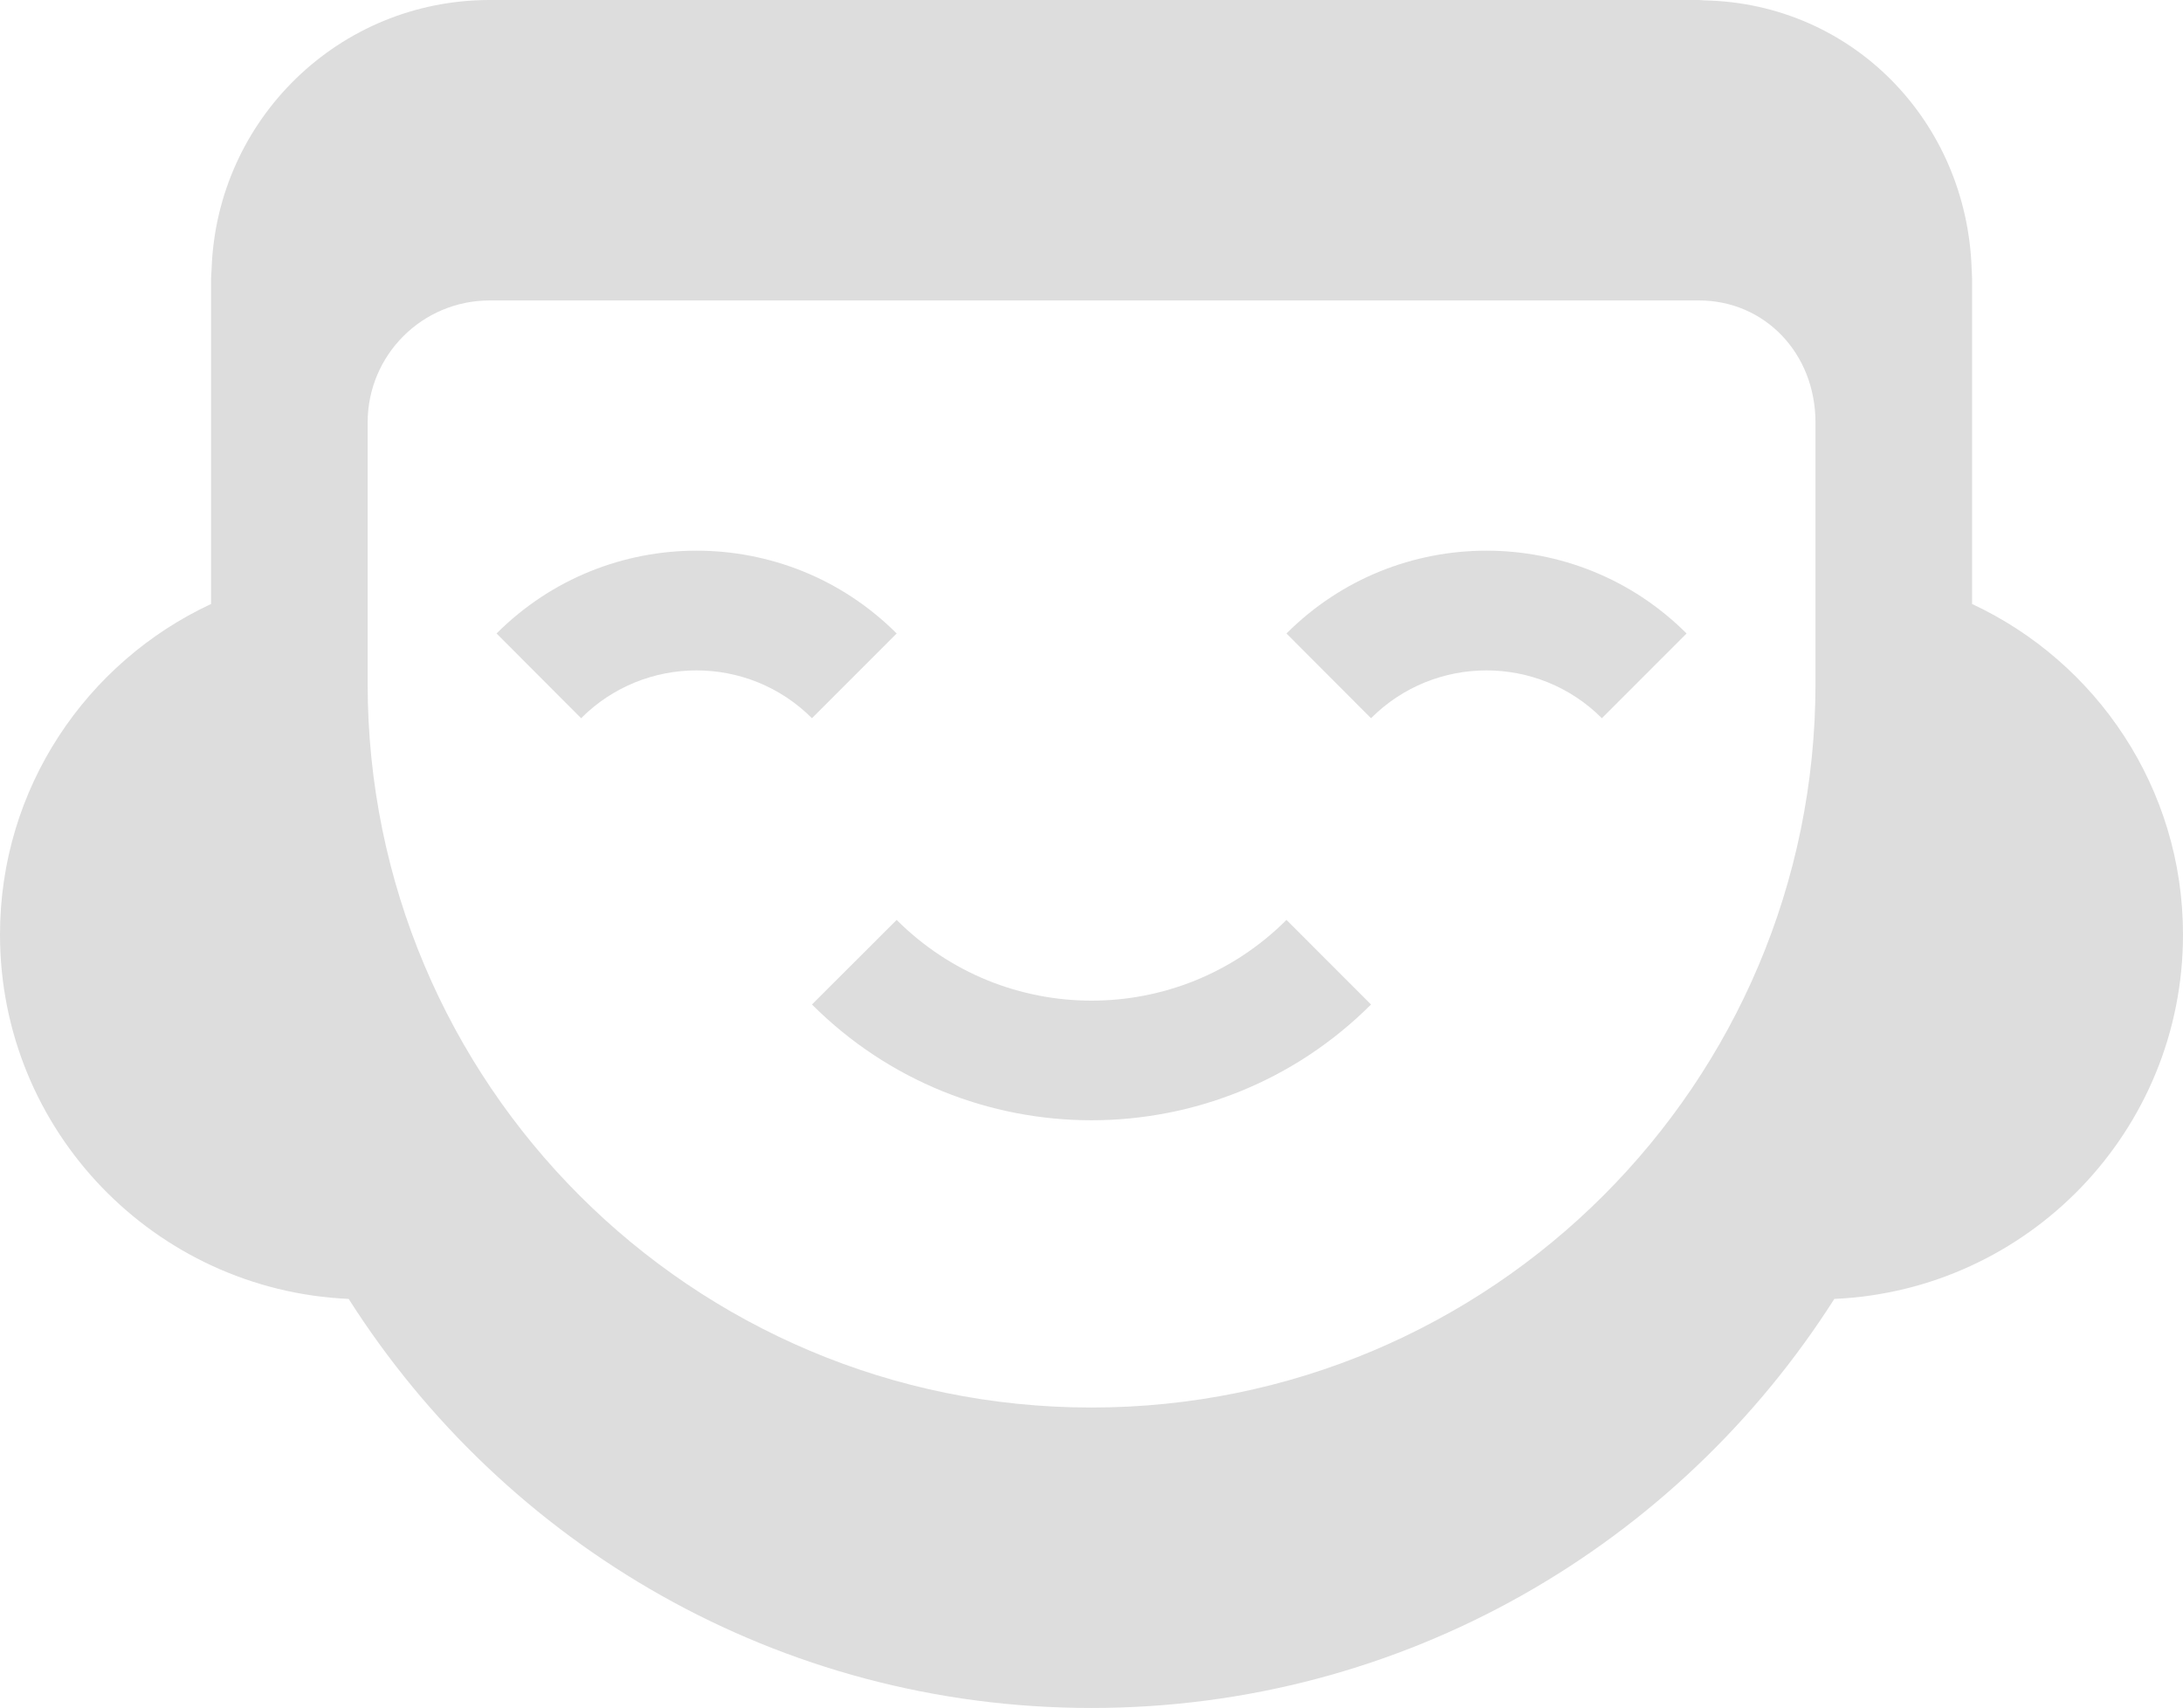 <?xml version="1.0" encoding="utf-8"?>
<svg x="260.44pt" y="1169.63pt" width="559.121pt" height="437.448pt" viewBox="260.44 1169.63 559.121 437.448" xmlns="http://www.w3.org/2000/svg" xmlns:xlink="http://www.w3.org/1999/xlink">
  <defs>
    <title>Path 51 Copy 1</title>
    <g id="1">
      <defs>
        <path id="2" d="M490.096,1405.24 C490.096,1405.24,468.404,1426.9,468.404,1426.9 C507.943,1466.44,572.056,1466.44,611.596,1426.9 C611.596,1426.9,589.938,1405.24,589.938,1405.24 C562.37,1432.81,517.664,1432.81,490.096,1405.24 z M641.159,1310.67 C622.614,1310.67,604.088,1317.73,589.938,1331.88 C589.938,1331.88,611.596,1353.58,611.596,1353.58 C627.923,1337.25,654.393,1337.25,670.721,1353.58 C670.721,1353.58,692.414,1331.88,692.414,1331.88 C678.263,1317.73,659.704,1310.67,641.159,1310.67 z M438.841,1310.67 C420.296,1310.67,401.769,1317.73,387.62,1331.88 C387.62,1331.88,409.279,1353.58,409.279,1353.58 C425.605,1337.25,452.076,1337.25,468.404,1353.58 C468.404,1353.58,490.096,1331.88,490.096,1331.88 C475.946,1317.73,457.387,1310.67,438.841,1310.67 z M385.875,1169.63 C347.279,1169.63,315.967,1200.23,314.638,1238.51 C314.609,1239.34,314.5,1240.16,314.5,1241 C314.5,1241,314.5,1275.36,314.5,1275.36 C314.5,1275.36,314.5,1279.67,314.5,1279.67 C314.5,1279.67,314.5,1316.52,314.5,1316.52 C314.5,1316.52,314.5,1324.32,314.5,1324.32 C282.596,1339.21,260.44,1371.47,260.44,1409 C260.44,1459.21,300.054,1500.07,349.709,1502.31 C349.72,1502.31,349.732,1502.31,349.744,1502.31 C389.743,1565.22,459.889,1607.08,539.983,1607.08 C620.076,1607.08,690.237,1565.22,730.256,1502.31 C730.268,1502.31,730.278,1502.31,730.292,1502.31 C779.96,1500.09,819.56,1459.22,819.56,1409 C819.56,1371.48,797.422,1339.21,765.534,1324.32 C765.534,1324.32,765.534,1316.52,765.534,1316.52 C765.534,1316.52,765.534,1279.67,765.534,1279.67 C765.534,1279.67,765.534,1275.36,765.534,1275.36 C765.534,1275.36,765.534,1241,765.534,1241 C765.534,1240.16,765.458,1239.34,765.43,1238.51 C764.176,1200.64,734.825,1170.51,697.034,1169.73 C696.535,1169.72,696.063,1169.63,695.562,1169.63 C695.562,1169.63,385.909,1169.63,385.909,1169.63 C385.894,1169.63,385.89,1169.63,385.875,1169.63 z M385.875,1246.58 C385.875,1246.58,449.791,1246.58,449.791,1246.58 C449.791,1246.58,630.484,1246.58,630.484,1246.58 C630.484,1246.58,695.562,1246.58,695.562,1246.58 C712.419,1246.58,725.432,1260.11,725.432,1277.85 C725.432,1277.85,725.432,1279.67,725.432,1279.67 C725.432,1279.67,725.432,1316.52,725.432,1316.52 C725.432,1316.52,725.432,1344.74,725.432,1344.74 C725.432,1447.15,642.391,1530.12,539.983,1530.13 C437.575,1530.13,354.602,1447.15,354.602,1344.74 C354.602,1344.74,354.602,1316.52,354.602,1316.52 C354.602,1316.52,354.602,1279.67,354.602,1279.67 C354.602,1279.67,354.602,1277.85,354.602,1277.85 C354.602,1260.56,368.579,1246.58,385.875,1246.58 z"/>
      </defs>
      <use xlink:href="#2" style="fill:#dddddd;fill-opacity:1;fill-rule:evenodd;opacity:1;stroke:none;"/>
    </g>
  </defs>
  <use xlink:href="#1"/>
</svg>
